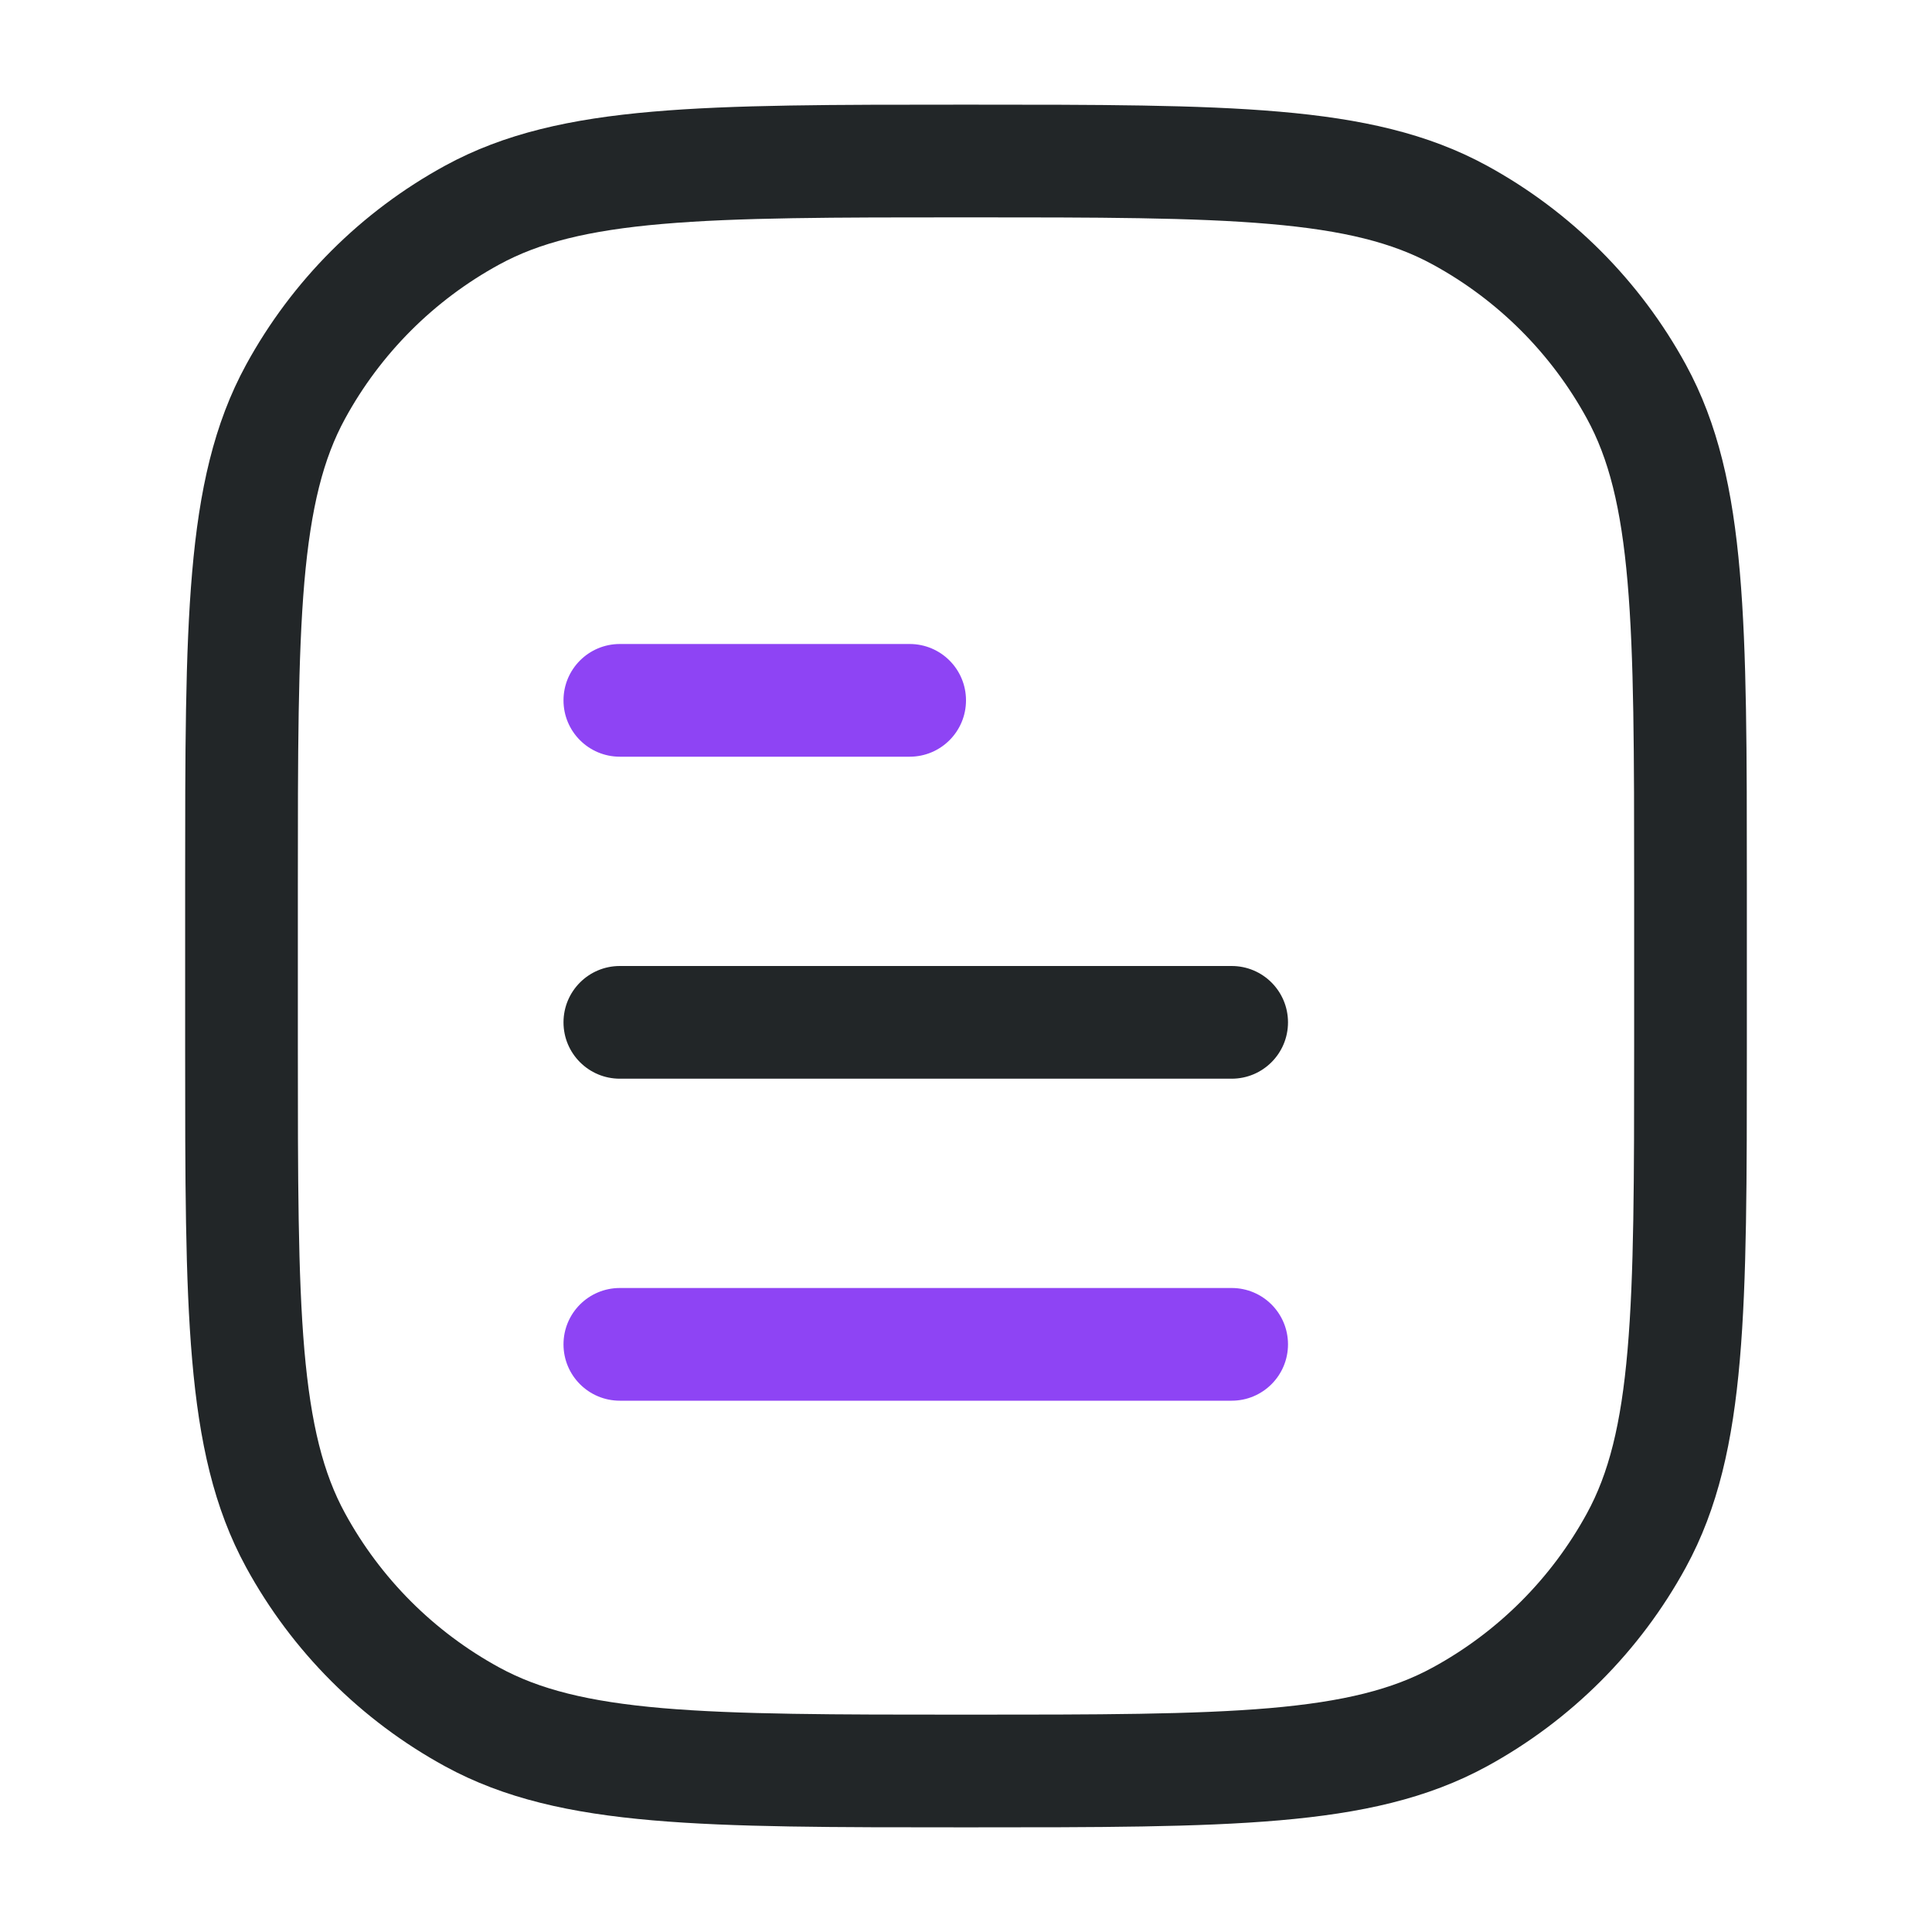 <svg width="24" height="24" viewBox="0 0 24 24" fill="none" xmlns="http://www.w3.org/2000/svg">
<path fill-rule="evenodd" clip-rule="evenodd" d="M11.966 1.3H12.034C13.64 1.3 14.891 1.3 15.892 1.387C16.91 1.475 17.735 1.656 18.471 2.058C19.515 2.628 20.372 3.486 20.942 4.529C21.344 5.265 21.525 6.09 21.613 7.108C21.7 8.109 21.7 9.36 21.7 10.966V13.034C21.7 14.64 21.7 15.891 21.613 16.892C21.525 17.91 21.344 18.735 20.942 19.471C20.372 20.515 19.515 21.372 18.471 21.942C17.735 22.344 16.91 22.525 15.892 22.613C14.891 22.7 13.64 22.7 12.034 22.7H11.966C10.36 22.7 9.109 22.7 8.108 22.613C7.09 22.525 6.265 22.344 5.529 21.942C4.485 21.372 3.628 20.515 3.058 19.471C2.656 18.735 2.475 17.91 2.387 16.892C2.3 15.891 2.3 14.64 2.3 13.034V10.966C2.3 9.36 2.3 8.109 2.387 7.108C2.475 6.09 2.656 5.265 3.058 4.529C3.628 3.486 4.485 2.628 5.529 2.058C6.265 1.656 7.09 1.475 8.108 1.387C9.109 1.3 10.36 1.3 11.966 1.3ZM8.229 2.782C7.303 2.862 6.695 3.016 6.2 3.287C5.392 3.728 4.728 4.392 4.287 5.2C4.016 5.695 3.862 6.303 3.781 7.229C3.701 8.163 3.7 9.353 3.7 11V13C3.7 14.647 3.701 15.837 3.781 16.771C3.862 17.697 4.016 18.305 4.287 18.8C4.728 19.608 5.392 20.272 6.2 20.713C6.695 20.984 7.303 21.139 8.229 21.219C9.163 21.299 10.353 21.3 12 21.3C13.647 21.3 14.837 21.299 15.771 21.219C16.697 21.139 17.305 20.984 17.8 20.713C18.608 20.272 19.272 19.608 19.713 18.8C19.984 18.305 20.138 17.697 20.218 16.771C20.299 15.837 20.3 14.647 20.3 13V11C20.3 9.353 20.299 8.163 20.218 7.229C20.138 6.303 19.984 5.695 19.713 5.2C19.272 4.392 18.608 3.728 17.8 3.287C17.305 3.016 16.697 2.862 15.771 2.782C14.837 2.701 13.647 2.7 12 2.7C10.353 2.7 9.163 2.701 8.229 2.782Z" fill="#222628"/>
<path fill-rule="evenodd" clip-rule="evenodd" d="M16 16.7C16 17.087 15.687 17.4 15.3 17.4L7.7 17.4C7.313 17.4 7 17.087 7 16.7C7 16.313 7.313 16 7.7 16L15.3 16C15.687 16 16 16.313 16 16.7Z" fill="#8E44F4"/>
<path fill-rule="evenodd" clip-rule="evenodd" d="M16 12.7C16 13.087 15.687 13.4 15.3 13.4L7.7 13.4C7.313 13.4 7 13.087 7 12.7C7 12.313 7.313 12 7.7 12L15.3 12C15.687 12 16 12.313 16 12.7Z" fill="#222628"/>
<path fill-rule="evenodd" clip-rule="evenodd" d="M12 8.7C12 9.087 11.687 9.4 11.3 9.4L7.7 9.4C7.313 9.4 7 9.087 7 8.7C7 8.313 7.313 8 7.7 8L11.3 8C11.687 8 12 8.313 12 8.7Z" fill="#8E44F4"/>
</svg>
